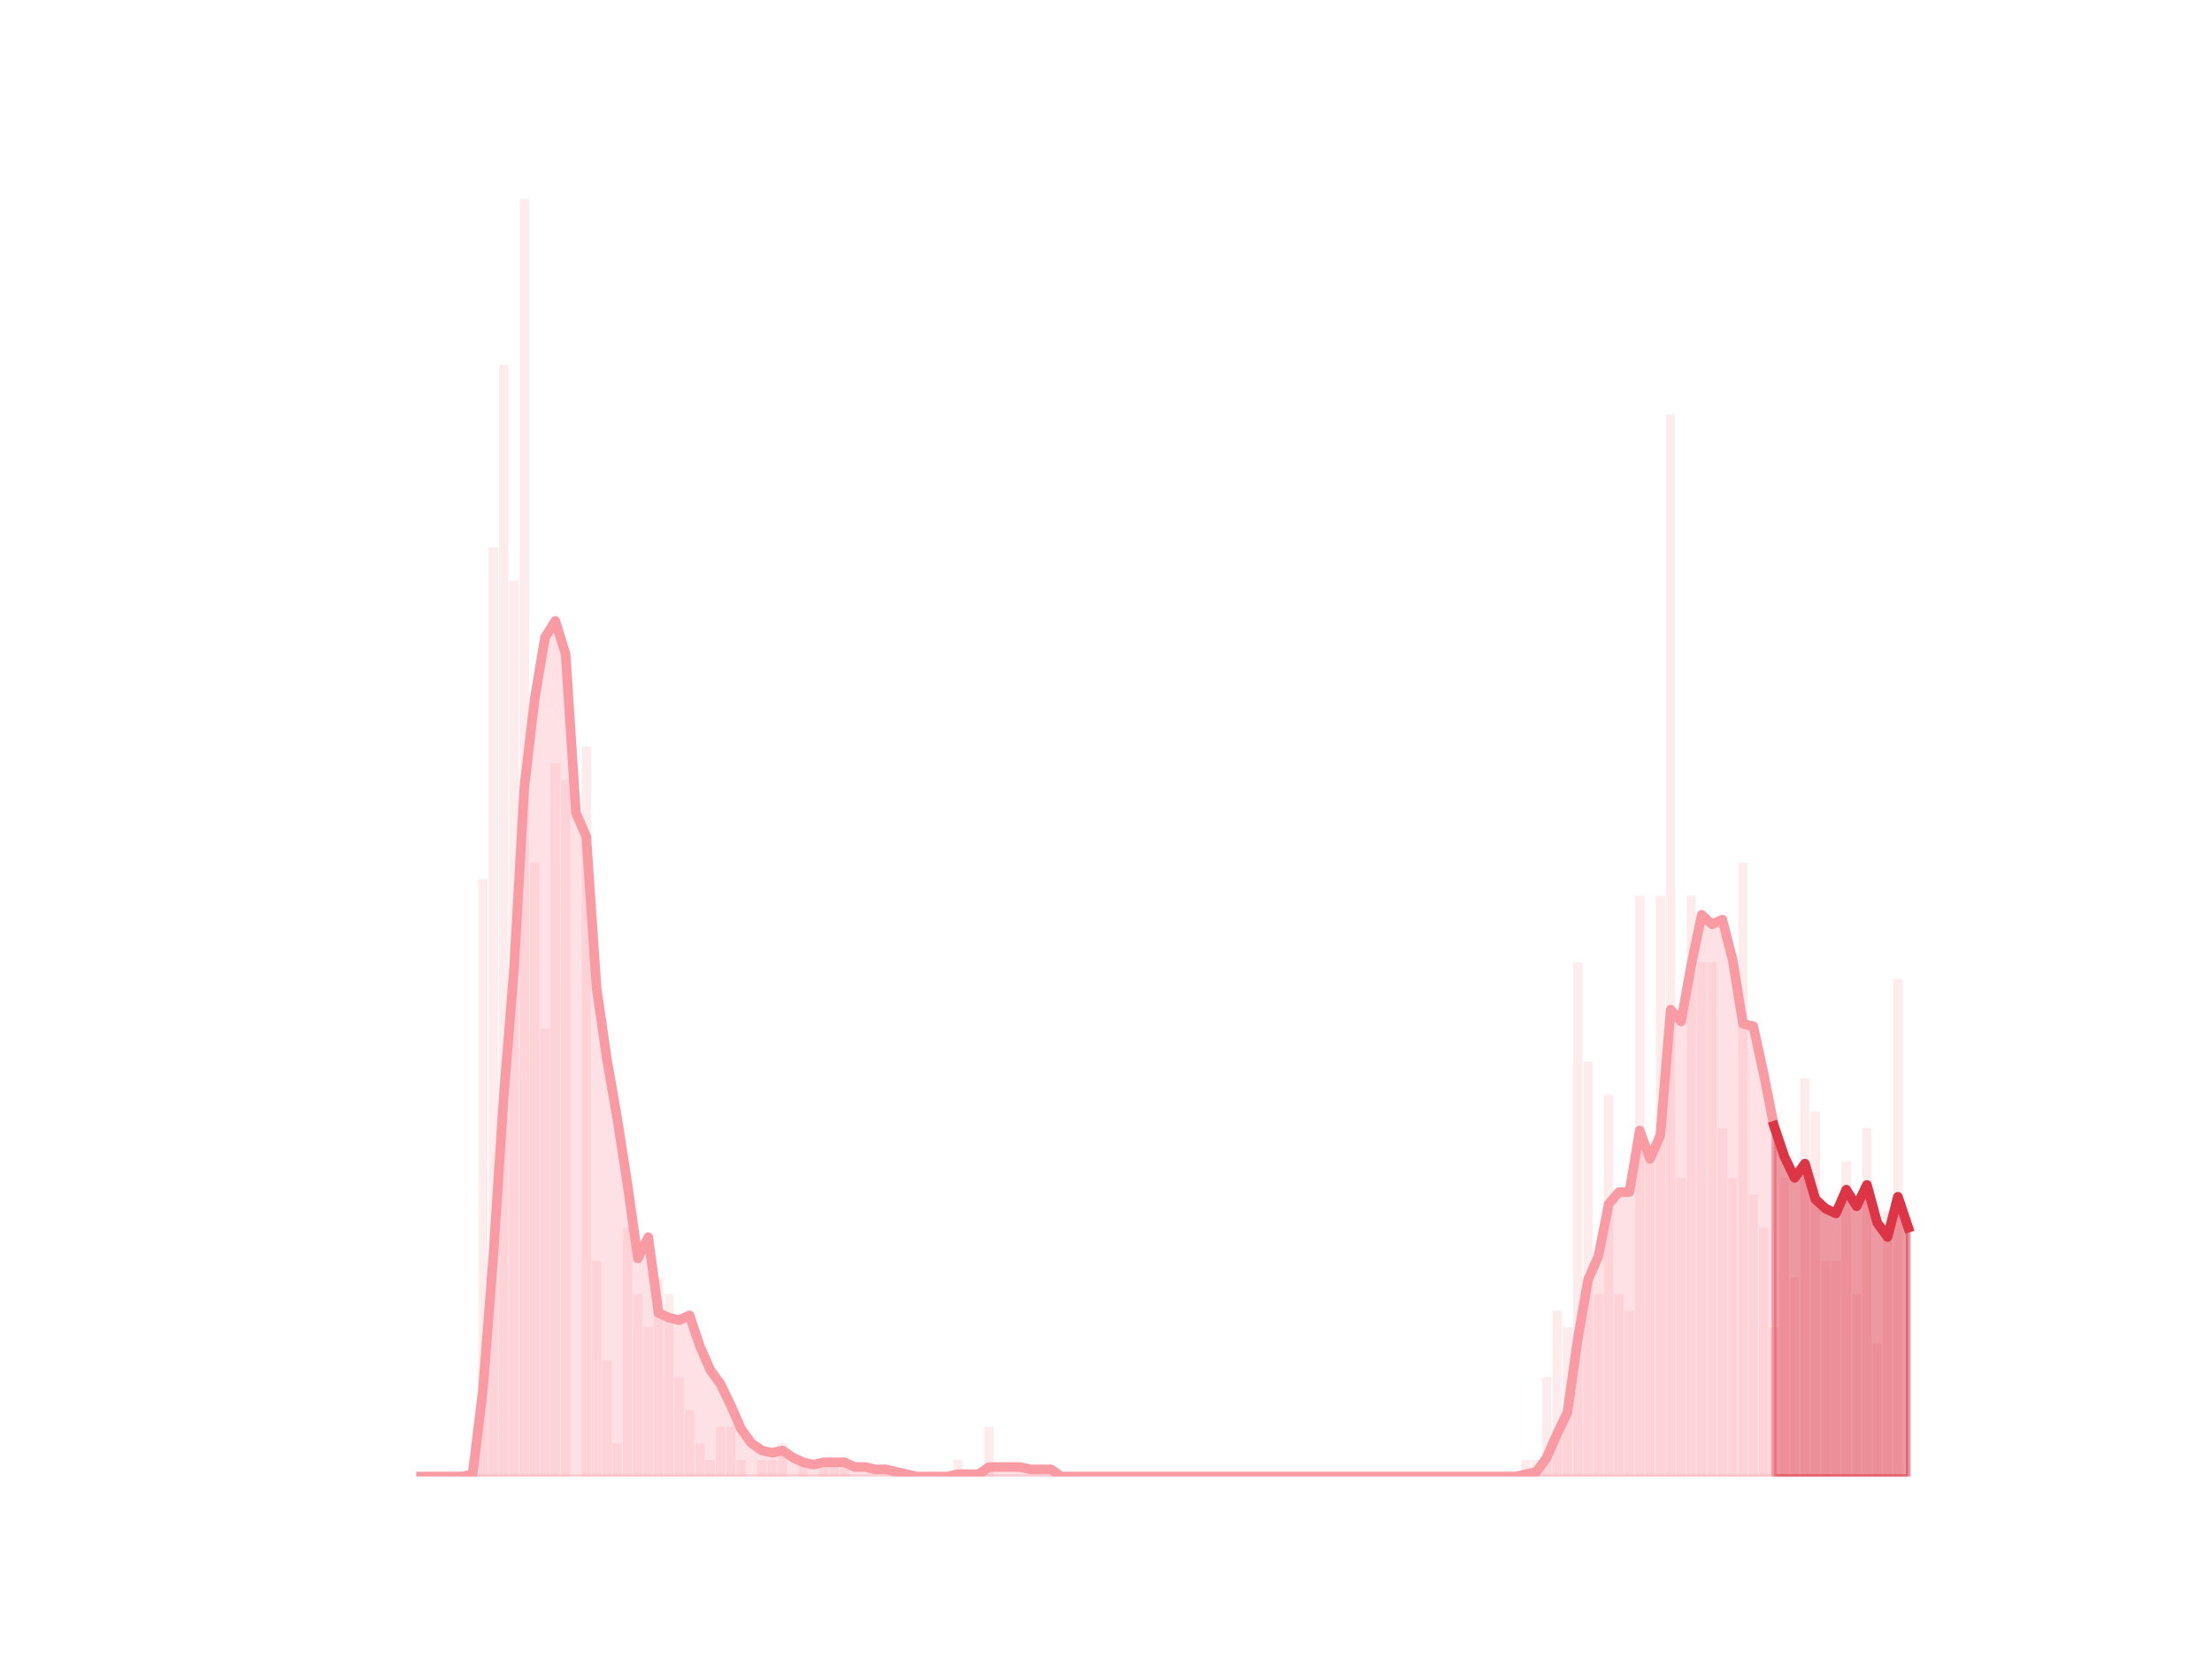 <?xml version="1.0" encoding="utf-8" standalone="no"?>
<!DOCTYPE svg PUBLIC "-//W3C//DTD SVG 1.1//EN"
  "http://www.w3.org/Graphics/SVG/1.1/DTD/svg11.dtd">
<svg height="345.6pt" version="1.1" viewBox="0 0 460.8 345.6" width="460.8pt" xmlns="http://www.w3.org/2000/svg" xmlns:xlink="http://www.w3.org/1999/xlink">
 <defs>
  <style type="text/css">*{stroke-linecap:butt;stroke-linejoin:round;}</style>
 </defs>
 <g id="figure_1">
  <g id="patch_1">
   <path d="M 0 345.6 
L 460.8 345.6 
L 460.8 0 
L 0 0 
z
" style="fill:none;"/>
  </g>
  <g id="axes_1">
   <g id="patch_2">
    <path clip-path="url(#pfcaaf12be2)" d="M 73.833 307.584 
L 75.769 307.584 
L 75.769 307.584 
L 73.833 307.584 
z
" style="fill:#fa9ba4;opacity:0.2;"/>
   </g>
   <g id="patch_3">
    <path clip-path="url(#pfcaaf12be2)" d="M 75.984 307.584 
L 77.92 307.584 
L 77.92 307.584 
L 75.984 307.584 
z
" style="fill:#fa9ba4;opacity:0.2;"/>
   </g>
   <g id="patch_4">
    <path clip-path="url(#pfcaaf12be2)" d="M 78.136 307.584 
L 80.072 307.584 
L 80.072 307.584 
L 78.136 307.584 
z
" style="fill:#fa9ba4;opacity:0.2;"/>
   </g>
   <g id="patch_5">
    <path clip-path="url(#pfcaaf12be2)" d="M 80.287 307.584 
L 82.223 307.584 
L 82.223 307.584 
L 80.287 307.584 
z
" style="fill:#fa9ba4;opacity:0.2;"/>
   </g>
   <g id="patch_6">
    <path clip-path="url(#pfcaaf12be2)" d="M 82.439 307.584 
L 84.375 307.584 
L 84.375 307.584 
L 82.439 307.584 
z
" style="fill:#fa9ba4;opacity:0.2;"/>
   </g>
   <g id="patch_7">
    <path clip-path="url(#pfcaaf12be2)" d="M 84.59 307.584 
L 86.526 307.584 
L 86.526 307.584 
L 84.59 307.584 
z
" style="fill:#fa9ba4;opacity:0.2;"/>
   </g>
   <g id="patch_8">
    <path clip-path="url(#pfcaaf12be2)" d="M 86.741 307.584 
L 88.678 307.584 
L 88.678 307.584 
L 86.741 307.584 
z
" style="fill:#fa9ba4;opacity:0.2;"/>
   </g>
   <g id="patch_9">
    <path clip-path="url(#pfcaaf12be2)" d="M 88.893 307.584 
L 90.829 307.584 
L 90.829 307.584 
L 88.893 307.584 
z
" style="fill:#fa9ba4;opacity:0.2;"/>
   </g>
   <g id="patch_10">
    <path clip-path="url(#pfcaaf12be2)" d="M 91.044 307.584 
L 92.981 307.584 
L 92.981 307.584 
L 91.044 307.584 
z
" style="fill:#fa9ba4;opacity:0.2;"/>
   </g>
   <g id="patch_11">
    <path clip-path="url(#pfcaaf12be2)" d="M 93.196 307.584 
L 95.132 307.584 
L 95.132 307.584 
L 93.196 307.584 
z
" style="fill:#fa9ba4;opacity:0.2;"/>
   </g>
   <g id="patch_12">
    <path clip-path="url(#pfcaaf12be2)" d="M 95.347 307.584 
L 97.284 307.584 
L 97.284 307.584 
L 95.347 307.584 
z
" style="fill:#fa9ba4;opacity:0.2;"/>
   </g>
   <g id="patch_13">
    <path clip-path="url(#pfcaaf12be2)" d="M 97.499 307.584 
L 99.435 307.584 
L 99.435 304.128 
L 97.499 304.128 
z
" style="fill:#fa9ba4;opacity:0.2;"/>
   </g>
   <g id="patch_14">
    <path clip-path="url(#pfcaaf12be2)" d="M 99.65 307.584 
L 101.586 307.584 
L 101.586 183.168 
L 99.65 183.168 
z
" style="fill:#fa9ba4;opacity:0.2;"/>
   </g>
   <g id="patch_15">
    <path clip-path="url(#pfcaaf12be2)" d="M 101.802 307.584 
L 103.738 307.584 
L 103.738 114.048 
L 101.802 114.048 
z
" style="fill:#fa9ba4;opacity:0.2;"/>
   </g>
   <g id="patch_16">
    <path clip-path="url(#pfcaaf12be2)" d="M 103.953 307.584 
L 105.889 307.584 
L 105.889 76.032 
L 103.953 76.032 
z
" style="fill:#fa9ba4;opacity:0.2;"/>
   </g>
   <g id="patch_17">
    <path clip-path="url(#pfcaaf12be2)" d="M 106.105 307.584 
L 108.041 307.584 
L 108.041 120.96 
L 106.105 120.96 
z
" style="fill:#fa9ba4;opacity:0.2;"/>
   </g>
   <g id="patch_18">
    <path clip-path="url(#pfcaaf12be2)" d="M 108.256 307.584 
L 110.192 307.584 
L 110.192 41.472 
L 108.256 41.472 
z
" style="fill:#fa9ba4;opacity:0.2;"/>
   </g>
   <g id="patch_19">
    <path clip-path="url(#pfcaaf12be2)" d="M 110.407 307.584 
L 112.344 307.584 
L 112.344 179.712 
L 110.407 179.712 
z
" style="fill:#fa9ba4;opacity:0.2;"/>
   </g>
   <g id="patch_20">
    <path clip-path="url(#pfcaaf12be2)" d="M 112.559 307.584 
L 114.495 307.584 
L 114.495 214.272 
L 112.559 214.272 
z
" style="fill:#fa9ba4;opacity:0.2;"/>
   </g>
   <g id="patch_21">
    <path clip-path="url(#pfcaaf12be2)" d="M 114.71 307.584 
L 116.647 307.584 
L 116.647 158.976 
L 114.71 158.976 
z
" style="fill:#fa9ba4;opacity:0.2;"/>
   </g>
   <g id="patch_22">
    <path clip-path="url(#pfcaaf12be2)" d="M 116.862 307.584 
L 118.798 307.584 
L 118.798 162.432 
L 116.862 162.432 
z
" style="fill:#fa9ba4;opacity:0.2;"/>
   </g>
   <g id="patch_23">
    <path clip-path="url(#pfcaaf12be2)" d="M 119.013 307.584 
L 120.95 307.584 
L 120.95 307.584 
L 119.013 307.584 
z
" style="fill:#fa9ba4;opacity:0.2;"/>
   </g>
   <g id="patch_24">
    <path clip-path="url(#pfcaaf12be2)" d="M 121.165 307.584 
L 123.101 307.584 
L 123.101 155.52 
L 121.165 155.52 
z
" style="fill:#fa9ba4;opacity:0.2;"/>
   </g>
   <g id="patch_25">
    <path clip-path="url(#pfcaaf12be2)" d="M 123.316 307.584 
L 125.252 307.584 
L 125.252 262.656 
L 123.316 262.656 
z
" style="fill:#fa9ba4;opacity:0.2;"/>
   </g>
   <g id="patch_26">
    <path clip-path="url(#pfcaaf12be2)" d="M 125.468 307.584 
L 127.404 307.584 
L 127.404 283.392 
L 125.468 283.392 
z
" style="fill:#fa9ba4;opacity:0.2;"/>
   </g>
   <g id="patch_27">
    <path clip-path="url(#pfcaaf12be2)" d="M 127.619 307.584 
L 129.555 307.584 
L 129.555 300.672 
L 127.619 300.672 
z
" style="fill:#fa9ba4;opacity:0.2;"/>
   </g>
   <g id="patch_28">
    <path clip-path="url(#pfcaaf12be2)" d="M 129.771 307.584 
L 131.707 307.584 
L 131.707 255.744 
L 129.771 255.744 
z
" style="fill:#fa9ba4;opacity:0.2;"/>
   </g>
   <g id="patch_29">
    <path clip-path="url(#pfcaaf12be2)" d="M 131.922 307.584 
L 133.858 307.584 
L 133.858 269.568 
L 131.922 269.568 
z
" style="fill:#fa9ba4;opacity:0.2;"/>
   </g>
   <g id="patch_30">
    <path clip-path="url(#pfcaaf12be2)" d="M 134.073 307.584 
L 136.01 307.584 
L 136.01 276.48 
L 134.073 276.48 
z
" style="fill:#fa9ba4;opacity:0.2;"/>
   </g>
   <g id="patch_31">
    <path clip-path="url(#pfcaaf12be2)" d="M 136.225 307.584 
L 138.161 307.584 
L 138.161 266.112 
L 136.225 266.112 
z
" style="fill:#fa9ba4;opacity:0.2;"/>
   </g>
   <g id="patch_32">
    <path clip-path="url(#pfcaaf12be2)" d="M 138.376 307.584 
L 140.313 307.584 
L 140.313 269.568 
L 138.376 269.568 
z
" style="fill:#fa9ba4;opacity:0.2;"/>
   </g>
   <g id="patch_33">
    <path clip-path="url(#pfcaaf12be2)" d="M 140.528 307.584 
L 142.464 307.584 
L 142.464 286.848 
L 140.528 286.848 
z
" style="fill:#fa9ba4;opacity:0.2;"/>
   </g>
   <g id="patch_34">
    <path clip-path="url(#pfcaaf12be2)" d="M 142.679 307.584 
L 144.616 307.584 
L 144.616 293.76 
L 142.679 293.76 
z
" style="fill:#fa9ba4;opacity:0.2;"/>
   </g>
   <g id="patch_35">
    <path clip-path="url(#pfcaaf12be2)" d="M 144.831 307.584 
L 146.767 307.584 
L 146.767 300.672 
L 144.831 300.672 
z
" style="fill:#fa9ba4;opacity:0.2;"/>
   </g>
   <g id="patch_36">
    <path clip-path="url(#pfcaaf12be2)" d="M 146.982 307.584 
L 148.919 307.584 
L 148.919 304.128 
L 146.982 304.128 
z
" style="fill:#fa9ba4;opacity:0.2;"/>
   </g>
   <g id="patch_37">
    <path clip-path="url(#pfcaaf12be2)" d="M 149.134 307.584 
L 151.07 307.584 
L 151.07 297.216 
L 149.134 297.216 
z
" style="fill:#fa9ba4;opacity:0.2;"/>
   </g>
   <g id="patch_38">
    <path clip-path="url(#pfcaaf12be2)" d="M 151.285 307.584 
L 153.221 307.584 
L 153.221 297.216 
L 151.285 297.216 
z
" style="fill:#fa9ba4;opacity:0.2;"/>
   </g>
   <g id="patch_39">
    <path clip-path="url(#pfcaaf12be2)" d="M 153.437 307.584 
L 155.373 307.584 
L 155.373 304.128 
L 153.437 304.128 
z
" style="fill:#fa9ba4;opacity:0.2;"/>
   </g>
   <g id="patch_40">
    <path clip-path="url(#pfcaaf12be2)" d="M 155.588 307.584 
L 157.524 307.584 
L 157.524 307.584 
L 155.588 307.584 
z
" style="fill:#fa9ba4;opacity:0.2;"/>
   </g>
   <g id="patch_41">
    <path clip-path="url(#pfcaaf12be2)" d="M 157.739 307.584 
L 159.676 307.584 
L 159.676 304.128 
L 157.739 304.128 
z
" style="fill:#fa9ba4;opacity:0.2;"/>
   </g>
   <g id="patch_42">
    <path clip-path="url(#pfcaaf12be2)" d="M 159.891 307.584 
L 161.827 307.584 
L 161.827 304.128 
L 159.891 304.128 
z
" style="fill:#fa9ba4;opacity:0.2;"/>
   </g>
   <g id="patch_43">
    <path clip-path="url(#pfcaaf12be2)" d="M 162.042 307.584 
L 163.979 307.584 
L 163.979 300.672 
L 162.042 300.672 
z
" style="fill:#fa9ba4;opacity:0.2;"/>
   </g>
   <g id="patch_44">
    <path clip-path="url(#pfcaaf12be2)" d="M 164.194 307.584 
L 166.13 307.584 
L 166.13 307.584 
L 164.194 307.584 
z
" style="fill:#fa9ba4;opacity:0.2;"/>
   </g>
   <g id="patch_45">
    <path clip-path="url(#pfcaaf12be2)" d="M 166.345 307.584 
L 168.282 307.584 
L 168.282 304.128 
L 166.345 304.128 
z
" style="fill:#fa9ba4;opacity:0.2;"/>
   </g>
   <g id="patch_46">
    <path clip-path="url(#pfcaaf12be2)" d="M 168.497 307.584 
L 170.433 307.584 
L 170.433 307.584 
L 168.497 307.584 
z
" style="fill:#fa9ba4;opacity:0.2;"/>
   </g>
   <g id="patch_47">
    <path clip-path="url(#pfcaaf12be2)" d="M 170.648 307.584 
L 172.585 307.584 
L 172.585 304.128 
L 170.648 304.128 
z
" style="fill:#fa9ba4;opacity:0.2;"/>
   </g>
   <g id="patch_48">
    <path clip-path="url(#pfcaaf12be2)" d="M 172.8 307.584 
L 174.736 307.584 
L 174.736 304.128 
L 172.8 304.128 
z
" style="fill:#fa9ba4;opacity:0.2;"/>
   </g>
   <g id="patch_49">
    <path clip-path="url(#pfcaaf12be2)" d="M 174.951 307.584 
L 176.887 307.584 
L 176.887 304.128 
L 174.951 304.128 
z
" style="fill:#fa9ba4;opacity:0.2;"/>
   </g>
   <g id="patch_50">
    <path clip-path="url(#pfcaaf12be2)" d="M 177.103 307.584 
L 179.039 307.584 
L 179.039 307.584 
L 177.103 307.584 
z
" style="fill:#fa9ba4;opacity:0.2;"/>
   </g>
   <g id="patch_51">
    <path clip-path="url(#pfcaaf12be2)" d="M 179.254 307.584 
L 181.19 307.584 
L 181.19 307.584 
L 179.254 307.584 
z
" style="fill:#fa9ba4;opacity:0.2;"/>
   </g>
   <g id="patch_52">
    <path clip-path="url(#pfcaaf12be2)" d="M 181.405 307.584 
L 183.342 307.584 
L 183.342 307.584 
L 181.405 307.584 
z
" style="fill:#fa9ba4;opacity:0.2;"/>
   </g>
   <g id="patch_53">
    <path clip-path="url(#pfcaaf12be2)" d="M 183.557 307.584 
L 185.493 307.584 
L 185.493 307.584 
L 183.557 307.584 
z
" style="fill:#fa9ba4;opacity:0.2;"/>
   </g>
   <g id="patch_54">
    <path clip-path="url(#pfcaaf12be2)" d="M 185.708 307.584 
L 187.645 307.584 
L 187.645 307.584 
L 185.708 307.584 
z
" style="fill:#fa9ba4;opacity:0.2;"/>
   </g>
   <g id="patch_55">
    <path clip-path="url(#pfcaaf12be2)" d="M 187.86 307.584 
L 189.796 307.584 
L 189.796 307.584 
L 187.86 307.584 
z
" style="fill:#fa9ba4;opacity:0.2;"/>
   </g>
   <g id="patch_56">
    <path clip-path="url(#pfcaaf12be2)" d="M 190.011 307.584 
L 191.948 307.584 
L 191.948 307.584 
L 190.011 307.584 
z
" style="fill:#fa9ba4;opacity:0.2;"/>
   </g>
   <g id="patch_57">
    <path clip-path="url(#pfcaaf12be2)" d="M 192.163 307.584 
L 194.099 307.584 
L 194.099 307.584 
L 192.163 307.584 
z
" style="fill:#fa9ba4;opacity:0.2;"/>
   </g>
   <g id="patch_58">
    <path clip-path="url(#pfcaaf12be2)" d="M 194.314 307.584 
L 196.251 307.584 
L 196.251 307.584 
L 194.314 307.584 
z
" style="fill:#fa9ba4;opacity:0.2;"/>
   </g>
   <g id="patch_59">
    <path clip-path="url(#pfcaaf12be2)" d="M 196.466 307.584 
L 198.402 307.584 
L 198.402 307.584 
L 196.466 307.584 
z
" style="fill:#fa9ba4;opacity:0.2;"/>
   </g>
   <g id="patch_60">
    <path clip-path="url(#pfcaaf12be2)" d="M 198.617 307.584 
L 200.553 307.584 
L 200.553 304.128 
L 198.617 304.128 
z
" style="fill:#fa9ba4;opacity:0.2;"/>
   </g>
   <g id="patch_61">
    <path clip-path="url(#pfcaaf12be2)" d="M 200.769 307.584 
L 202.705 307.584 
L 202.705 307.584 
L 200.769 307.584 
z
" style="fill:#fa9ba4;opacity:0.2;"/>
   </g>
   <g id="patch_62">
    <path clip-path="url(#pfcaaf12be2)" d="M 202.92 307.584 
L 204.856 307.584 
L 204.856 307.584 
L 202.92 307.584 
z
" style="fill:#fa9ba4;opacity:0.2;"/>
   </g>
   <g id="patch_63">
    <path clip-path="url(#pfcaaf12be2)" d="M 205.071 307.584 
L 207.008 307.584 
L 207.008 297.216 
L 205.071 297.216 
z
" style="fill:#fa9ba4;opacity:0.2;"/>
   </g>
   <g id="patch_64">
    <path clip-path="url(#pfcaaf12be2)" d="M 207.223 307.584 
L 209.159 307.584 
L 209.159 307.584 
L 207.223 307.584 
z
" style="fill:#fa9ba4;opacity:0.2;"/>
   </g>
   <g id="patch_65">
    <path clip-path="url(#pfcaaf12be2)" d="M 209.374 307.584 
L 211.311 307.584 
L 211.311 307.584 
L 209.374 307.584 
z
" style="fill:#fa9ba4;opacity:0.2;"/>
   </g>
   <g id="patch_66">
    <path clip-path="url(#pfcaaf12be2)" d="M 211.526 307.584 
L 213.462 307.584 
L 213.462 307.584 
L 211.526 307.584 
z
" style="fill:#fa9ba4;opacity:0.2;"/>
   </g>
   <g id="patch_67">
    <path clip-path="url(#pfcaaf12be2)" d="M 213.677 307.584 
L 215.614 307.584 
L 215.614 307.584 
L 213.677 307.584 
z
" style="fill:#fa9ba4;opacity:0.2;"/>
   </g>
   <g id="patch_68">
    <path clip-path="url(#pfcaaf12be2)" d="M 215.829 307.584 
L 217.765 307.584 
L 217.765 307.584 
L 215.829 307.584 
z
" style="fill:#fa9ba4;opacity:0.2;"/>
   </g>
   <g id="patch_69">
    <path clip-path="url(#pfcaaf12be2)" d="M 217.98 307.584 
L 219.917 307.584 
L 219.917 307.584 
L 217.98 307.584 
z
" style="fill:#fa9ba4;opacity:0.2;"/>
   </g>
   <g id="patch_70">
    <path clip-path="url(#pfcaaf12be2)" d="M 220.132 307.584 
L 222.068 307.584 
L 222.068 307.584 
L 220.132 307.584 
z
" style="fill:#fa9ba4;opacity:0.2;"/>
   </g>
   <g id="patch_71">
    <path clip-path="url(#pfcaaf12be2)" d="M 222.283 307.584 
L 224.219 307.584 
L 224.219 307.584 
L 222.283 307.584 
z
" style="fill:#fa9ba4;opacity:0.2;"/>
   </g>
   <g id="patch_72">
    <path clip-path="url(#pfcaaf12be2)" d="M 224.435 307.584 
L 226.371 307.584 
L 226.371 307.584 
L 224.435 307.584 
z
" style="fill:#fa9ba4;opacity:0.2;"/>
   </g>
   <g id="patch_73">
    <path clip-path="url(#pfcaaf12be2)" d="M 226.586 307.584 
L 228.522 307.584 
L 228.522 307.584 
L 226.586 307.584 
z
" style="fill:#fa9ba4;opacity:0.2;"/>
   </g>
   <g id="patch_74">
    <path clip-path="url(#pfcaaf12be2)" d="M 228.737 307.584 
L 230.674 307.584 
L 230.674 307.584 
L 228.737 307.584 
z
" style="fill:#fa9ba4;opacity:0.2;"/>
   </g>
   <g id="patch_75">
    <path clip-path="url(#pfcaaf12be2)" d="M 230.889 307.584 
L 232.825 307.584 
L 232.825 307.584 
L 230.889 307.584 
z
" style="fill:#fa9ba4;opacity:0.2;"/>
   </g>
   <g id="patch_76">
    <path clip-path="url(#pfcaaf12be2)" d="M 233.04 307.584 
L 234.977 307.584 
L 234.977 307.584 
L 233.04 307.584 
z
" style="fill:#fa9ba4;opacity:0.2;"/>
   </g>
   <g id="patch_77">
    <path clip-path="url(#pfcaaf12be2)" d="M 235.192 307.584 
L 237.128 307.584 
L 237.128 307.584 
L 235.192 307.584 
z
" style="fill:#fa9ba4;opacity:0.2;"/>
   </g>
   <g id="patch_78">
    <path clip-path="url(#pfcaaf12be2)" d="M 237.343 307.584 
L 239.28 307.584 
L 239.28 307.584 
L 237.343 307.584 
z
" style="fill:#fa9ba4;opacity:0.2;"/>
   </g>
   <g id="patch_79">
    <path clip-path="url(#pfcaaf12be2)" d="M 239.495 307.584 
L 241.431 307.584 
L 241.431 307.584 
L 239.495 307.584 
z
" style="fill:#fa9ba4;opacity:0.2;"/>
   </g>
   <g id="patch_80">
    <path clip-path="url(#pfcaaf12be2)" d="M 241.646 307.584 
L 243.583 307.584 
L 243.583 307.584 
L 241.646 307.584 
z
" style="fill:#fa9ba4;opacity:0.2;"/>
   </g>
   <g id="patch_81">
    <path clip-path="url(#pfcaaf12be2)" d="M 243.798 307.584 
L 245.734 307.584 
L 245.734 307.584 
L 243.798 307.584 
z
" style="fill:#fa9ba4;opacity:0.2;"/>
   </g>
   <g id="patch_82">
    <path clip-path="url(#pfcaaf12be2)" d="M 245.949 307.584 
L 247.885 307.584 
L 247.885 307.584 
L 245.949 307.584 
z
" style="fill:#fa9ba4;opacity:0.2;"/>
   </g>
   <g id="patch_83">
    <path clip-path="url(#pfcaaf12be2)" d="M 248.101 307.584 
L 250.037 307.584 
L 250.037 307.584 
L 248.101 307.584 
z
" style="fill:#fa9ba4;opacity:0.2;"/>
   </g>
   <g id="patch_84">
    <path clip-path="url(#pfcaaf12be2)" d="M 250.252 307.584 
L 252.188 307.584 
L 252.188 307.584 
L 250.252 307.584 
z
" style="fill:#fa9ba4;opacity:0.2;"/>
   </g>
   <g id="patch_85">
    <path clip-path="url(#pfcaaf12be2)" d="M 252.403 307.584 
L 254.34 307.584 
L 254.34 307.584 
L 252.403 307.584 
z
" style="fill:#fa9ba4;opacity:0.2;"/>
   </g>
   <g id="patch_86">
    <path clip-path="url(#pfcaaf12be2)" d="M 254.555 307.584 
L 256.491 307.584 
L 256.491 307.584 
L 254.555 307.584 
z
" style="fill:#fa9ba4;opacity:0.2;"/>
   </g>
   <g id="patch_87">
    <path clip-path="url(#pfcaaf12be2)" d="M 256.706 307.584 
L 258.643 307.584 
L 258.643 307.584 
L 256.706 307.584 
z
" style="fill:#fa9ba4;opacity:0.2;"/>
   </g>
   <g id="patch_88">
    <path clip-path="url(#pfcaaf12be2)" d="M 258.858 307.584 
L 260.794 307.584 
L 260.794 307.584 
L 258.858 307.584 
z
" style="fill:#fa9ba4;opacity:0.2;"/>
   </g>
   <g id="patch_89">
    <path clip-path="url(#pfcaaf12be2)" d="M 261.009 307.584 
L 262.946 307.584 
L 262.946 307.584 
L 261.009 307.584 
z
" style="fill:#fa9ba4;opacity:0.2;"/>
   </g>
   <g id="patch_90">
    <path clip-path="url(#pfcaaf12be2)" d="M 263.161 307.584 
L 265.097 307.584 
L 265.097 307.584 
L 263.161 307.584 
z
" style="fill:#fa9ba4;opacity:0.2;"/>
   </g>
   <g id="patch_91">
    <path clip-path="url(#pfcaaf12be2)" d="M 265.312 307.584 
L 267.249 307.584 
L 267.249 307.584 
L 265.312 307.584 
z
" style="fill:#fa9ba4;opacity:0.2;"/>
   </g>
   <g id="patch_92">
    <path clip-path="url(#pfcaaf12be2)" d="M 267.464 307.584 
L 269.4 307.584 
L 269.4 307.584 
L 267.464 307.584 
z
" style="fill:#fa9ba4;opacity:0.2;"/>
   </g>
   <g id="patch_93">
    <path clip-path="url(#pfcaaf12be2)" d="M 269.615 307.584 
L 271.551 307.584 
L 271.551 307.584 
L 269.615 307.584 
z
" style="fill:#fa9ba4;opacity:0.2;"/>
   </g>
   <g id="patch_94">
    <path clip-path="url(#pfcaaf12be2)" d="M 271.767 307.584 
L 273.703 307.584 
L 273.703 307.584 
L 271.767 307.584 
z
" style="fill:#fa9ba4;opacity:0.2;"/>
   </g>
   <g id="patch_95">
    <path clip-path="url(#pfcaaf12be2)" d="M 273.918 307.584 
L 275.854 307.584 
L 275.854 307.584 
L 273.918 307.584 
z
" style="fill:#fa9ba4;opacity:0.2;"/>
   </g>
   <g id="patch_96">
    <path clip-path="url(#pfcaaf12be2)" d="M 276.069 307.584 
L 278.006 307.584 
L 278.006 307.584 
L 276.069 307.584 
z
" style="fill:#fa9ba4;opacity:0.2;"/>
   </g>
   <g id="patch_97">
    <path clip-path="url(#pfcaaf12be2)" d="M 278.221 307.584 
L 280.157 307.584 
L 280.157 307.584 
L 278.221 307.584 
z
" style="fill:#fa9ba4;opacity:0.2;"/>
   </g>
   <g id="patch_98">
    <path clip-path="url(#pfcaaf12be2)" d="M 280.372 307.584 
L 282.309 307.584 
L 282.309 307.584 
L 280.372 307.584 
z
" style="fill:#fa9ba4;opacity:0.2;"/>
   </g>
   <g id="patch_99">
    <path clip-path="url(#pfcaaf12be2)" d="M 282.524 307.584 
L 284.46 307.584 
L 284.46 307.584 
L 282.524 307.584 
z
" style="fill:#fa9ba4;opacity:0.2;"/>
   </g>
   <g id="patch_100">
    <path clip-path="url(#pfcaaf12be2)" d="M 284.675 307.584 
L 286.612 307.584 
L 286.612 307.584 
L 284.675 307.584 
z
" style="fill:#fa9ba4;opacity:0.2;"/>
   </g>
   <g id="patch_101">
    <path clip-path="url(#pfcaaf12be2)" d="M 286.827 307.584 
L 288.763 307.584 
L 288.763 307.584 
L 286.827 307.584 
z
" style="fill:#fa9ba4;opacity:0.2;"/>
   </g>
   <g id="patch_102">
    <path clip-path="url(#pfcaaf12be2)" d="M 288.978 307.584 
L 290.915 307.584 
L 290.915 307.584 
L 288.978 307.584 
z
" style="fill:#fa9ba4;opacity:0.2;"/>
   </g>
   <g id="patch_103">
    <path clip-path="url(#pfcaaf12be2)" d="M 291.13 307.584 
L 293.066 307.584 
L 293.066 307.584 
L 291.13 307.584 
z
" style="fill:#fa9ba4;opacity:0.2;"/>
   </g>
   <g id="patch_104">
    <path clip-path="url(#pfcaaf12be2)" d="M 293.281 307.584 
L 295.217 307.584 
L 295.217 307.584 
L 293.281 307.584 
z
" style="fill:#fa9ba4;opacity:0.2;"/>
   </g>
   <g id="patch_105">
    <path clip-path="url(#pfcaaf12be2)" d="M 295.433 307.584 
L 297.369 307.584 
L 297.369 307.584 
L 295.433 307.584 
z
" style="fill:#fa9ba4;opacity:0.2;"/>
   </g>
   <g id="patch_106">
    <path clip-path="url(#pfcaaf12be2)" d="M 297.584 307.584 
L 299.52 307.584 
L 299.52 307.584 
L 297.584 307.584 
z
" style="fill:#fa9ba4;opacity:0.2;"/>
   </g>
   <g id="patch_107">
    <path clip-path="url(#pfcaaf12be2)" d="M 299.735 307.584 
L 301.672 307.584 
L 301.672 307.584 
L 299.735 307.584 
z
" style="fill:#fa9ba4;opacity:0.2;"/>
   </g>
   <g id="patch_108">
    <path clip-path="url(#pfcaaf12be2)" d="M 301.887 307.584 
L 303.823 307.584 
L 303.823 307.584 
L 301.887 307.584 
z
" style="fill:#fa9ba4;opacity:0.2;"/>
   </g>
   <g id="patch_109">
    <path clip-path="url(#pfcaaf12be2)" d="M 304.038 307.584 
L 305.975 307.584 
L 305.975 307.584 
L 304.038 307.584 
z
" style="fill:#fa9ba4;opacity:0.2;"/>
   </g>
   <g id="patch_110">
    <path clip-path="url(#pfcaaf12be2)" d="M 306.19 307.584 
L 308.126 307.584 
L 308.126 307.584 
L 306.19 307.584 
z
" style="fill:#fa9ba4;opacity:0.2;"/>
   </g>
   <g id="patch_111">
    <path clip-path="url(#pfcaaf12be2)" d="M 308.341 307.584 
L 310.278 307.584 
L 310.278 307.584 
L 308.341 307.584 
z
" style="fill:#fa9ba4;opacity:0.2;"/>
   </g>
   <g id="patch_112">
    <path clip-path="url(#pfcaaf12be2)" d="M 310.493 307.584 
L 312.429 307.584 
L 312.429 307.584 
L 310.493 307.584 
z
" style="fill:#fa9ba4;opacity:0.2;"/>
   </g>
   <g id="patch_113">
    <path clip-path="url(#pfcaaf12be2)" d="M 312.644 307.584 
L 314.581 307.584 
L 314.581 307.584 
L 312.644 307.584 
z
" style="fill:#fa9ba4;opacity:0.2;"/>
   </g>
   <g id="patch_114">
    <path clip-path="url(#pfcaaf12be2)" d="M 314.796 307.584 
L 316.732 307.584 
L 316.732 307.584 
L 314.796 307.584 
z
" style="fill:#fa9ba4;opacity:0.2;"/>
   </g>
   <g id="patch_115">
    <path clip-path="url(#pfcaaf12be2)" d="M 316.947 307.584 
L 318.883 307.584 
L 318.883 304.128 
L 316.947 304.128 
z
" style="fill:#fa9ba4;opacity:0.2;"/>
   </g>
   <g id="patch_116">
    <path clip-path="url(#pfcaaf12be2)" d="M 319.099 307.584 
L 321.035 307.584 
L 321.035 304.128 
L 319.099 304.128 
z
" style="fill:#fa9ba4;opacity:0.2;"/>
   </g>
   <g id="patch_117">
    <path clip-path="url(#pfcaaf12be2)" d="M 321.25 307.584 
L 323.186 307.584 
L 323.186 286.848 
L 321.25 286.848 
z
" style="fill:#fa9ba4;opacity:0.2;"/>
   </g>
   <g id="patch_118">
    <path clip-path="url(#pfcaaf12be2)" d="M 323.401 307.584 
L 325.338 307.584 
L 325.338 273.024 
L 323.401 273.024 
z
" style="fill:#fa9ba4;opacity:0.2;"/>
   </g>
   <g id="patch_119">
    <path clip-path="url(#pfcaaf12be2)" d="M 325.553 307.584 
L 327.489 307.584 
L 327.489 276.48 
L 325.553 276.48 
z
" style="fill:#fa9ba4;opacity:0.2;"/>
   </g>
   <g id="patch_120">
    <path clip-path="url(#pfcaaf12be2)" d="M 327.704 307.584 
L 329.641 307.584 
L 329.641 200.448 
L 327.704 200.448 
z
" style="fill:#fa9ba4;opacity:0.2;"/>
   </g>
   <g id="patch_121">
    <path clip-path="url(#pfcaaf12be2)" d="M 329.856 307.584 
L 331.792 307.584 
L 331.792 221.184 
L 329.856 221.184 
z
" style="fill:#fa9ba4;opacity:0.2;"/>
   </g>
   <g id="patch_122">
    <path clip-path="url(#pfcaaf12be2)" d="M 332.007 307.584 
L 333.944 307.584 
L 333.944 269.568 
L 332.007 269.568 
z
" style="fill:#fa9ba4;opacity:0.2;"/>
   </g>
   <g id="patch_123">
    <path clip-path="url(#pfcaaf12be2)" d="M 334.159 307.584 
L 336.095 307.584 
L 336.095 228.096 
L 334.159 228.096 
z
" style="fill:#fa9ba4;opacity:0.2;"/>
   </g>
   <g id="patch_124">
    <path clip-path="url(#pfcaaf12be2)" d="M 336.31 307.584 
L 338.247 307.584 
L 338.247 269.568 
L 336.31 269.568 
z
" style="fill:#fa9ba4;opacity:0.2;"/>
   </g>
   <g id="patch_125">
    <path clip-path="url(#pfcaaf12be2)" d="M 338.462 307.584 
L 340.398 307.584 
L 340.398 273.024 
L 338.462 273.024 
z
" style="fill:#fa9ba4;opacity:0.2;"/>
   </g>
   <g id="patch_126">
    <path clip-path="url(#pfcaaf12be2)" d="M 340.613 307.584 
L 342.549 307.584 
L 342.549 186.624 
L 340.613 186.624 
z
" style="fill:#fa9ba4;opacity:0.2;"/>
   </g>
   <g id="patch_127">
    <path clip-path="url(#pfcaaf12be2)" d="M 342.765 307.584 
L 344.701 307.584 
L 344.701 241.92 
L 342.765 241.92 
z
" style="fill:#fa9ba4;opacity:0.2;"/>
   </g>
   <g id="patch_128">
    <path clip-path="url(#pfcaaf12be2)" d="M 344.916 307.584 
L 346.852 307.584 
L 346.852 186.624 
L 344.916 186.624 
z
" style="fill:#fa9ba4;opacity:0.2;"/>
   </g>
   <g id="patch_129">
    <path clip-path="url(#pfcaaf12be2)" d="M 347.067 307.584 
L 349.004 307.584 
L 349.004 86.4 
L 347.067 86.4 
z
" style="fill:#fa9ba4;opacity:0.2;"/>
   </g>
   <g id="patch_130">
    <path clip-path="url(#pfcaaf12be2)" d="M 349.219 307.584 
L 351.155 307.584 
L 351.155 245.376 
L 349.219 245.376 
z
" style="fill:#fa9ba4;opacity:0.2;"/>
   </g>
   <g id="patch_131">
    <path clip-path="url(#pfcaaf12be2)" d="M 351.37 307.584 
L 353.307 307.584 
L 353.307 186.624 
L 351.37 186.624 
z
" style="fill:#fa9ba4;opacity:0.2;"/>
   </g>
   <g id="patch_132">
    <path clip-path="url(#pfcaaf12be2)" d="M 353.522 307.584 
L 355.458 307.584 
L 355.458 200.448 
L 353.522 200.448 
z
" style="fill:#fa9ba4;opacity:0.2;"/>
   </g>
   <g id="patch_133">
    <path clip-path="url(#pfcaaf12be2)" d="M 355.673 307.584 
L 357.61 307.584 
L 357.61 200.448 
L 355.673 200.448 
z
" style="fill:#fa9ba4;opacity:0.2;"/>
   </g>
   <g id="patch_134">
    <path clip-path="url(#pfcaaf12be2)" d="M 357.825 307.584 
L 359.761 307.584 
L 359.761 235.008 
L 357.825 235.008 
z
" style="fill:#fa9ba4;opacity:0.2;"/>
   </g>
   <g id="patch_135">
    <path clip-path="url(#pfcaaf12be2)" d="M 359.976 307.584 
L 361.913 307.584 
L 361.913 245.376 
L 359.976 245.376 
z
" style="fill:#fa9ba4;opacity:0.2;"/>
   </g>
   <g id="patch_136">
    <path clip-path="url(#pfcaaf12be2)" d="M 362.128 307.584 
L 364.064 307.584 
L 364.064 179.712 
L 362.128 179.712 
z
" style="fill:#fa9ba4;opacity:0.2;"/>
   </g>
   <g id="patch_137">
    <path clip-path="url(#pfcaaf12be2)" d="M 364.279 307.584 
L 366.215 307.584 
L 366.215 248.832 
L 364.279 248.832 
z
" style="fill:#fa9ba4;opacity:0.2;"/>
   </g>
   <g id="patch_138">
    <path clip-path="url(#pfcaaf12be2)" d="M 366.431 307.584 
L 368.367 307.584 
L 368.367 255.744 
L 366.431 255.744 
z
" style="fill:#fa9ba4;opacity:0.2;"/>
   </g>
   <g id="patch_139">
    <path clip-path="url(#pfcaaf12be2)" d="M 368.582 307.584 
L 370.518 307.584 
L 370.518 276.48 
L 368.582 276.48 
z
" style="fill:#fa9ba4;opacity:0.2;"/>
   </g>
   <g id="patch_140">
    <path clip-path="url(#pfcaaf12be2)" d="M 370.734 307.584 
L 372.67 307.584 
L 372.67 245.376 
L 370.734 245.376 
z
" style="fill:#fa9ba4;opacity:0.2;"/>
   </g>
   <g id="patch_141">
    <path clip-path="url(#pfcaaf12be2)" d="M 372.885 307.584 
L 374.821 307.584 
L 374.821 266.112 
L 372.885 266.112 
z
" style="fill:#fa9ba4;opacity:0.2;"/>
   </g>
   <g id="patch_142">
    <path clip-path="url(#pfcaaf12be2)" d="M 375.036 307.584 
L 376.973 307.584 
L 376.973 224.64 
L 375.036 224.64 
z
" style="fill:#fa9ba4;opacity:0.2;"/>
   </g>
   <g id="patch_143">
    <path clip-path="url(#pfcaaf12be2)" d="M 377.188 307.584 
L 379.124 307.584 
L 379.124 231.552 
L 377.188 231.552 
z
" style="fill:#fa9ba4;opacity:0.2;"/>
   </g>
   <g id="patch_144">
    <path clip-path="url(#pfcaaf12be2)" d="M 379.339 307.584 
L 381.276 307.584 
L 381.276 262.656 
L 379.339 262.656 
z
" style="fill:#fa9ba4;opacity:0.2;"/>
   </g>
   <g id="patch_145">
    <path clip-path="url(#pfcaaf12be2)" d="M 381.491 307.584 
L 383.427 307.584 
L 383.427 262.656 
L 381.491 262.656 
z
" style="fill:#fa9ba4;opacity:0.2;"/>
   </g>
   <g id="patch_146">
    <path clip-path="url(#pfcaaf12be2)" d="M 383.642 307.584 
L 385.579 307.584 
L 385.579 241.92 
L 383.642 241.92 
z
" style="fill:#fa9ba4;opacity:0.2;"/>
   </g>
   <g id="patch_147">
    <path clip-path="url(#pfcaaf12be2)" d="M 385.794 307.584 
L 387.73 307.584 
L 387.73 269.568 
L 385.794 269.568 
z
" style="fill:#fa9ba4;opacity:0.2;"/>
   </g>
   <g id="patch_148">
    <path clip-path="url(#pfcaaf12be2)" d="M 387.945 307.584 
L 389.881 307.584 
L 389.881 235.008 
L 387.945 235.008 
z
" style="fill:#fa9ba4;opacity:0.2;"/>
   </g>
   <g id="patch_149">
    <path clip-path="url(#pfcaaf12be2)" d="M 390.097 307.584 
L 392.033 307.584 
L 392.033 279.936 
L 390.097 279.936 
z
" style="fill:#fa9ba4;opacity:0.2;"/>
   </g>
   <g id="patch_150">
    <path clip-path="url(#pfcaaf12be2)" d="M 392.248 307.584 
L 394.184 307.584 
L 394.184 252.288 
L 392.248 252.288 
z
" style="fill:#fa9ba4;opacity:0.2;"/>
   </g>
   <g id="patch_151">
    <path clip-path="url(#pfcaaf12be2)" d="M 394.4 307.584 
L 396.336 307.584 
L 396.336 203.904 
L 394.4 203.904 
z
" style="fill:#fa9ba4;opacity:0.2;"/>
   </g>
   <g id="patch_152">
    <path clip-path="url(#pfcaaf12be2)" d="M 396.551 307.584 
L 398.487 307.584 
L 398.487 307.584 
L 396.551 307.584 
z
" style="fill:#fa9ba4;opacity:0.2;"/>
   </g>
   <g id="matplotlib.axis_1"/>
   <g id="matplotlib.axis_2"/>
   <g id="PolyCollection_1">
    <defs>
     <path d="M 369.55 -111.086 
L 369.55 -38.016 
L 371.702 -38.016 
L 373.853 -38.016 
L 376.005 -38.016 
L 378.156 -38.016 
L 380.307 -38.016 
L 382.459 -38.016 
L 384.61 -38.016 
L 386.762 -38.016 
L 388.913 -38.016 
L 391.065 -38.016 
L 393.216 -38.016 
L 395.368 -38.016 
L 397.519 -38.016 
L 397.519 -89.856 
L 397.519 -89.856 
L 395.368 -96.274 
L 393.216 -87.881 
L 391.065 -90.843 
L 388.913 -98.743 
L 386.762 -94.299 
L 384.61 -97.755 
L 382.459 -92.818 
L 380.307 -93.806 
L 378.156 -95.781 
L 376.005 -103.186 
L 373.853 -100.224 
L 371.702 -104.667 
L 369.55 -111.086 
z
" id="m51d6191e50" style="stroke:#dc3545;stroke-opacity:0.5;"/>
    </defs>
    <g clip-path="url(#pfcaaf12be2)">
     <use style="fill:#dc3545;fill-opacity:0.5;stroke:#dc3545;stroke-opacity:0.5;" x="0" xlink:href="#m51d6191e50" y="345.6"/>
    </g>
   </g>
   <g id="PolyCollection_2">
    <defs>
     <path d="M 87.71 -38.016 
L 87.71 -38.016 
L 89.861 -38.016 
L 92.013 -38.016 
L 94.164 -38.016 
L 96.315 -38.016 
L 98.467 -38.016 
L 100.618 -38.016 
L 102.77 -38.016 
L 104.921 -38.016 
L 107.073 -38.016 
L 109.224 -38.016 
L 111.376 -38.016 
L 113.527 -38.016 
L 115.679 -38.016 
L 117.83 -38.016 
L 119.981 -38.016 
L 122.133 -38.016 
L 124.284 -38.016 
L 126.436 -38.016 
L 128.587 -38.016 
L 130.739 -38.016 
L 132.89 -38.016 
L 135.042 -38.016 
L 137.193 -38.016 
L 139.345 -38.016 
L 141.496 -38.016 
L 143.647 -38.016 
L 145.799 -38.016 
L 147.95 -38.016 
L 150.102 -38.016 
L 152.253 -38.016 
L 154.405 -38.016 
L 156.556 -38.016 
L 158.708 -38.016 
L 160.859 -38.016 
L 163.011 -38.016 
L 165.162 -38.016 
L 167.313 -38.016 
L 169.465 -38.016 
L 171.616 -38.016 
L 173.768 -38.016 
L 175.919 -38.016 
L 178.071 -38.016 
L 180.222 -38.016 
L 182.374 -38.016 
L 184.525 -38.016 
L 186.677 -38.016 
L 188.828 -38.016 
L 190.979 -38.016 
L 193.131 -38.016 
L 195.282 -38.016 
L 197.434 -38.016 
L 199.585 -38.016 
L 201.737 -38.016 
L 203.888 -38.016 
L 206.04 -38.016 
L 208.191 -38.016 
L 210.343 -38.016 
L 212.494 -38.016 
L 214.645 -38.016 
L 216.797 -38.016 
L 218.948 -38.016 
L 221.1 -38.016 
L 223.251 -38.016 
L 225.403 -38.016 
L 227.554 -38.016 
L 229.706 -38.016 
L 231.857 -38.016 
L 234.009 -38.016 
L 236.16 -38.016 
L 238.311 -38.016 
L 240.463 -38.016 
L 242.614 -38.016 
L 244.766 -38.016 
L 246.917 -38.016 
L 249.069 -38.016 
L 251.22 -38.016 
L 253.372 -38.016 
L 255.523 -38.016 
L 257.675 -38.016 
L 259.826 -38.016 
L 261.977 -38.016 
L 264.129 -38.016 
L 266.28 -38.016 
L 268.432 -38.016 
L 270.583 -38.016 
L 272.735 -38.016 
L 274.886 -38.016 
L 277.038 -38.016 
L 279.189 -38.016 
L 281.341 -38.016 
L 283.492 -38.016 
L 285.643 -38.016 
L 287.795 -38.016 
L 289.946 -38.016 
L 292.098 -38.016 
L 294.249 -38.016 
L 296.401 -38.016 
L 298.552 -38.016 
L 300.704 -38.016 
L 302.855 -38.016 
L 305.007 -38.016 
L 307.158 -38.016 
L 309.309 -38.016 
L 311.461 -38.016 
L 313.612 -38.016 
L 315.764 -38.016 
L 317.915 -38.016 
L 320.067 -38.016 
L 322.218 -38.016 
L 324.37 -38.016 
L 326.521 -38.016 
L 328.673 -38.016 
L 330.824 -38.016 
L 332.975 -38.016 
L 335.127 -38.016 
L 337.278 -38.016 
L 339.43 -38.016 
L 341.581 -38.016 
L 343.733 -38.016 
L 345.884 -38.016 
L 348.036 -38.016 
L 350.187 -38.016 
L 352.339 -38.016 
L 354.49 -38.016 
L 356.641 -38.016 
L 358.793 -38.016 
L 360.944 -38.016 
L 363.096 -38.016 
L 365.247 -38.016 
L 367.399 -38.016 
L 369.55 -38.016 
L 369.55 -111.086 
L 369.55 -111.086 
L 367.399 -121.947 
L 365.247 -131.822 
L 363.096 -132.315 
L 360.944 -145.646 
L 358.793 -154.039 
L 356.641 -153.051 
L 354.49 -155.026 
L 352.339 -144.658 
L 350.187 -132.809 
L 348.036 -135.278 
L 345.884 -109.111 
L 343.733 -104.174 
L 341.581 -110.098 
L 339.43 -97.262 
L 337.278 -97.262 
L 335.127 -94.793 
L 332.975 -83.931 
L 330.824 -78.994 
L 328.673 -66.651 
L 326.521 -51.346 
L 324.37 -46.903 
L 322.218 -41.966 
L 320.067 -39.003 
L 317.915 -38.51 
L 315.764 -38.016 
L 313.612 -38.016 
L 311.461 -38.016 
L 309.309 -38.016 
L 307.158 -38.016 
L 305.007 -38.016 
L 302.855 -38.016 
L 300.704 -38.016 
L 298.552 -38.016 
L 296.401 -38.016 
L 294.249 -38.016 
L 292.098 -38.016 
L 289.946 -38.016 
L 287.795 -38.016 
L 285.643 -38.016 
L 283.492 -38.016 
L 281.341 -38.016 
L 279.189 -38.016 
L 277.038 -38.016 
L 274.886 -38.016 
L 272.735 -38.016 
L 270.583 -38.016 
L 268.432 -38.016 
L 266.28 -38.016 
L 264.129 -38.016 
L 261.977 -38.016 
L 259.826 -38.016 
L 257.675 -38.016 
L 255.523 -38.016 
L 253.372 -38.016 
L 251.22 -38.016 
L 249.069 -38.016 
L 246.917 -38.016 
L 244.766 -38.016 
L 242.614 -38.016 
L 240.463 -38.016 
L 238.311 -38.016 
L 236.16 -38.016 
L 234.009 -38.016 
L 231.857 -38.016 
L 229.706 -38.016 
L 227.554 -38.016 
L 225.403 -38.016 
L 223.251 -38.016 
L 221.1 -38.016 
L 218.948 -39.497 
L 216.797 -39.497 
L 214.645 -39.497 
L 212.494 -39.991 
L 210.343 -39.991 
L 208.191 -39.991 
L 206.04 -39.991 
L 203.888 -38.51 
L 201.737 -38.51 
L 199.585 -38.51 
L 197.434 -38.016 
L 195.282 -38.016 
L 193.131 -38.016 
L 190.979 -38.016 
L 188.828 -38.51 
L 186.677 -39.003 
L 184.525 -39.497 
L 182.374 -39.497 
L 180.222 -39.991 
L 178.071 -39.991 
L 175.919 -40.978 
L 173.768 -40.978 
L 171.616 -40.978 
L 169.465 -40.485 
L 167.313 -40.978 
L 165.162 -41.966 
L 163.011 -43.447 
L 160.859 -42.953 
L 158.708 -43.447 
L 156.556 -44.928 
L 154.405 -47.89 
L 152.253 -52.827 
L 150.102 -57.271 
L 147.95 -60.233 
L 145.799 -65.17 
L 143.647 -71.589 
L 141.496 -70.601 
L 139.345 -71.095 
L 137.193 -72.082 
L 135.042 -87.881 
L 132.89 -83.438 
L 130.739 -98.743 
L 128.587 -112.567 
L 126.436 -124.91 
L 124.284 -139.721 
L 122.133 -171.319 
L 119.981 -176.256 
L 117.83 -209.335 
L 115.679 -216.247 
L 113.527 -212.791 
L 111.376 -199.954 
L 109.224 -181.687 
L 107.073 -143.671 
L 104.921 -117.01 
L 102.77 -83.931 
L 100.618 -56.283 
L 98.467 -38.51 
L 96.315 -38.016 
L 94.164 -38.016 
L 92.013 -38.016 
L 89.861 -38.016 
L 87.71 -38.016 
z
" id="mc2c7d286a0" style="stroke:#fa9ba4;stroke-opacity:0.3;"/>
    </defs>
    <g clip-path="url(#pfcaaf12be2)">
     <use style="fill:#fa9ba4;fill-opacity:0.3;stroke:#fa9ba4;stroke-opacity:0.3;" x="0" xlink:href="#mc2c7d286a0" y="345.6"/>
    </g>
   </g>
   <g id="line2d_1">
    <path clip-path="url(#pfcaaf12be2)" d="M 87.71 307.584 
L 96.315 307.584 
L 98.467 307.09 
L 100.618 289.317 
L 102.77 261.669 
L 104.921 228.59 
L 107.073 201.929 
L 109.224 163.913 
L 111.376 145.646 
L 113.527 132.809 
L 115.679 129.353 
L 117.83 136.265 
L 119.981 169.344 
L 122.133 174.281 
L 124.284 205.879 
L 126.436 220.69 
L 128.587 233.033 
L 130.739 246.857 
L 132.89 262.162 
L 135.042 257.719 
L 137.193 273.518 
L 139.345 274.505 
L 141.496 274.999 
L 143.647 274.011 
L 145.799 280.43 
L 147.95 285.367 
L 150.102 288.329 
L 152.253 292.773 
L 154.405 297.71 
L 156.556 300.672 
L 158.708 302.153 
L 160.859 302.647 
L 163.011 302.153 
L 165.162 303.634 
L 167.313 304.622 
L 169.465 305.115 
L 171.616 304.622 
L 175.919 304.622 
L 178.071 305.609 
L 180.222 305.609 
L 182.374 306.103 
L 184.525 306.103 
L 190.979 307.584 
L 197.434 307.584 
L 199.585 307.09 
L 203.888 307.09 
L 206.04 305.609 
L 212.494 305.609 
L 214.645 306.103 
L 218.948 306.103 
L 221.1 307.584 
L 315.764 307.584 
L 320.067 306.597 
L 322.218 303.634 
L 324.37 298.697 
L 326.521 294.254 
L 328.673 278.949 
L 330.824 266.606 
L 332.975 261.669 
L 335.127 250.807 
L 337.278 248.338 
L 339.43 248.338 
L 341.581 235.502 
L 343.733 241.426 
L 345.884 236.489 
L 348.036 210.322 
L 350.187 212.791 
L 352.339 200.942 
L 354.49 190.574 
L 356.641 192.549 
L 358.793 191.561 
L 360.944 199.954 
L 363.096 213.285 
L 365.247 213.778 
L 367.399 223.653 
L 369.55 234.514 
L 371.702 240.933 
L 373.853 245.376 
L 376.005 242.414 
L 378.156 249.819 
L 380.307 251.794 
L 382.459 252.782 
L 384.61 247.845 
L 386.762 251.301 
L 388.913 246.857 
L 391.065 254.757 
L 393.216 257.719 
L 395.368 249.326 
L 397.519 255.744 
L 397.519 255.744 
" style="fill:none;stroke:#fa9ba4;stroke-linecap:square;stroke-width:2;"/>
   </g>
   <g id="line2d_2">
    <path clip-path="url(#pfcaaf12be2)" d="M 369.55 234.514 
L 371.702 240.933 
L 373.853 245.376 
L 376.005 242.414 
L 378.156 249.819 
L 380.307 251.794 
L 382.459 252.782 
L 384.61 247.845 
L 386.762 251.301 
L 388.913 246.857 
L 391.065 254.757 
L 393.216 257.719 
L 395.368 249.326 
L 397.519 255.744 
" style="fill:none;stroke:#dc3545;stroke-linecap:square;stroke-width:2;"/>
   </g>
  </g>
 </g>
 <defs>
  <clipPath id="pfcaaf12be2">
   <rect height="266.112" width="357.12" x="57.6" y="41.472"/>
  </clipPath>
 </defs>
</svg>
